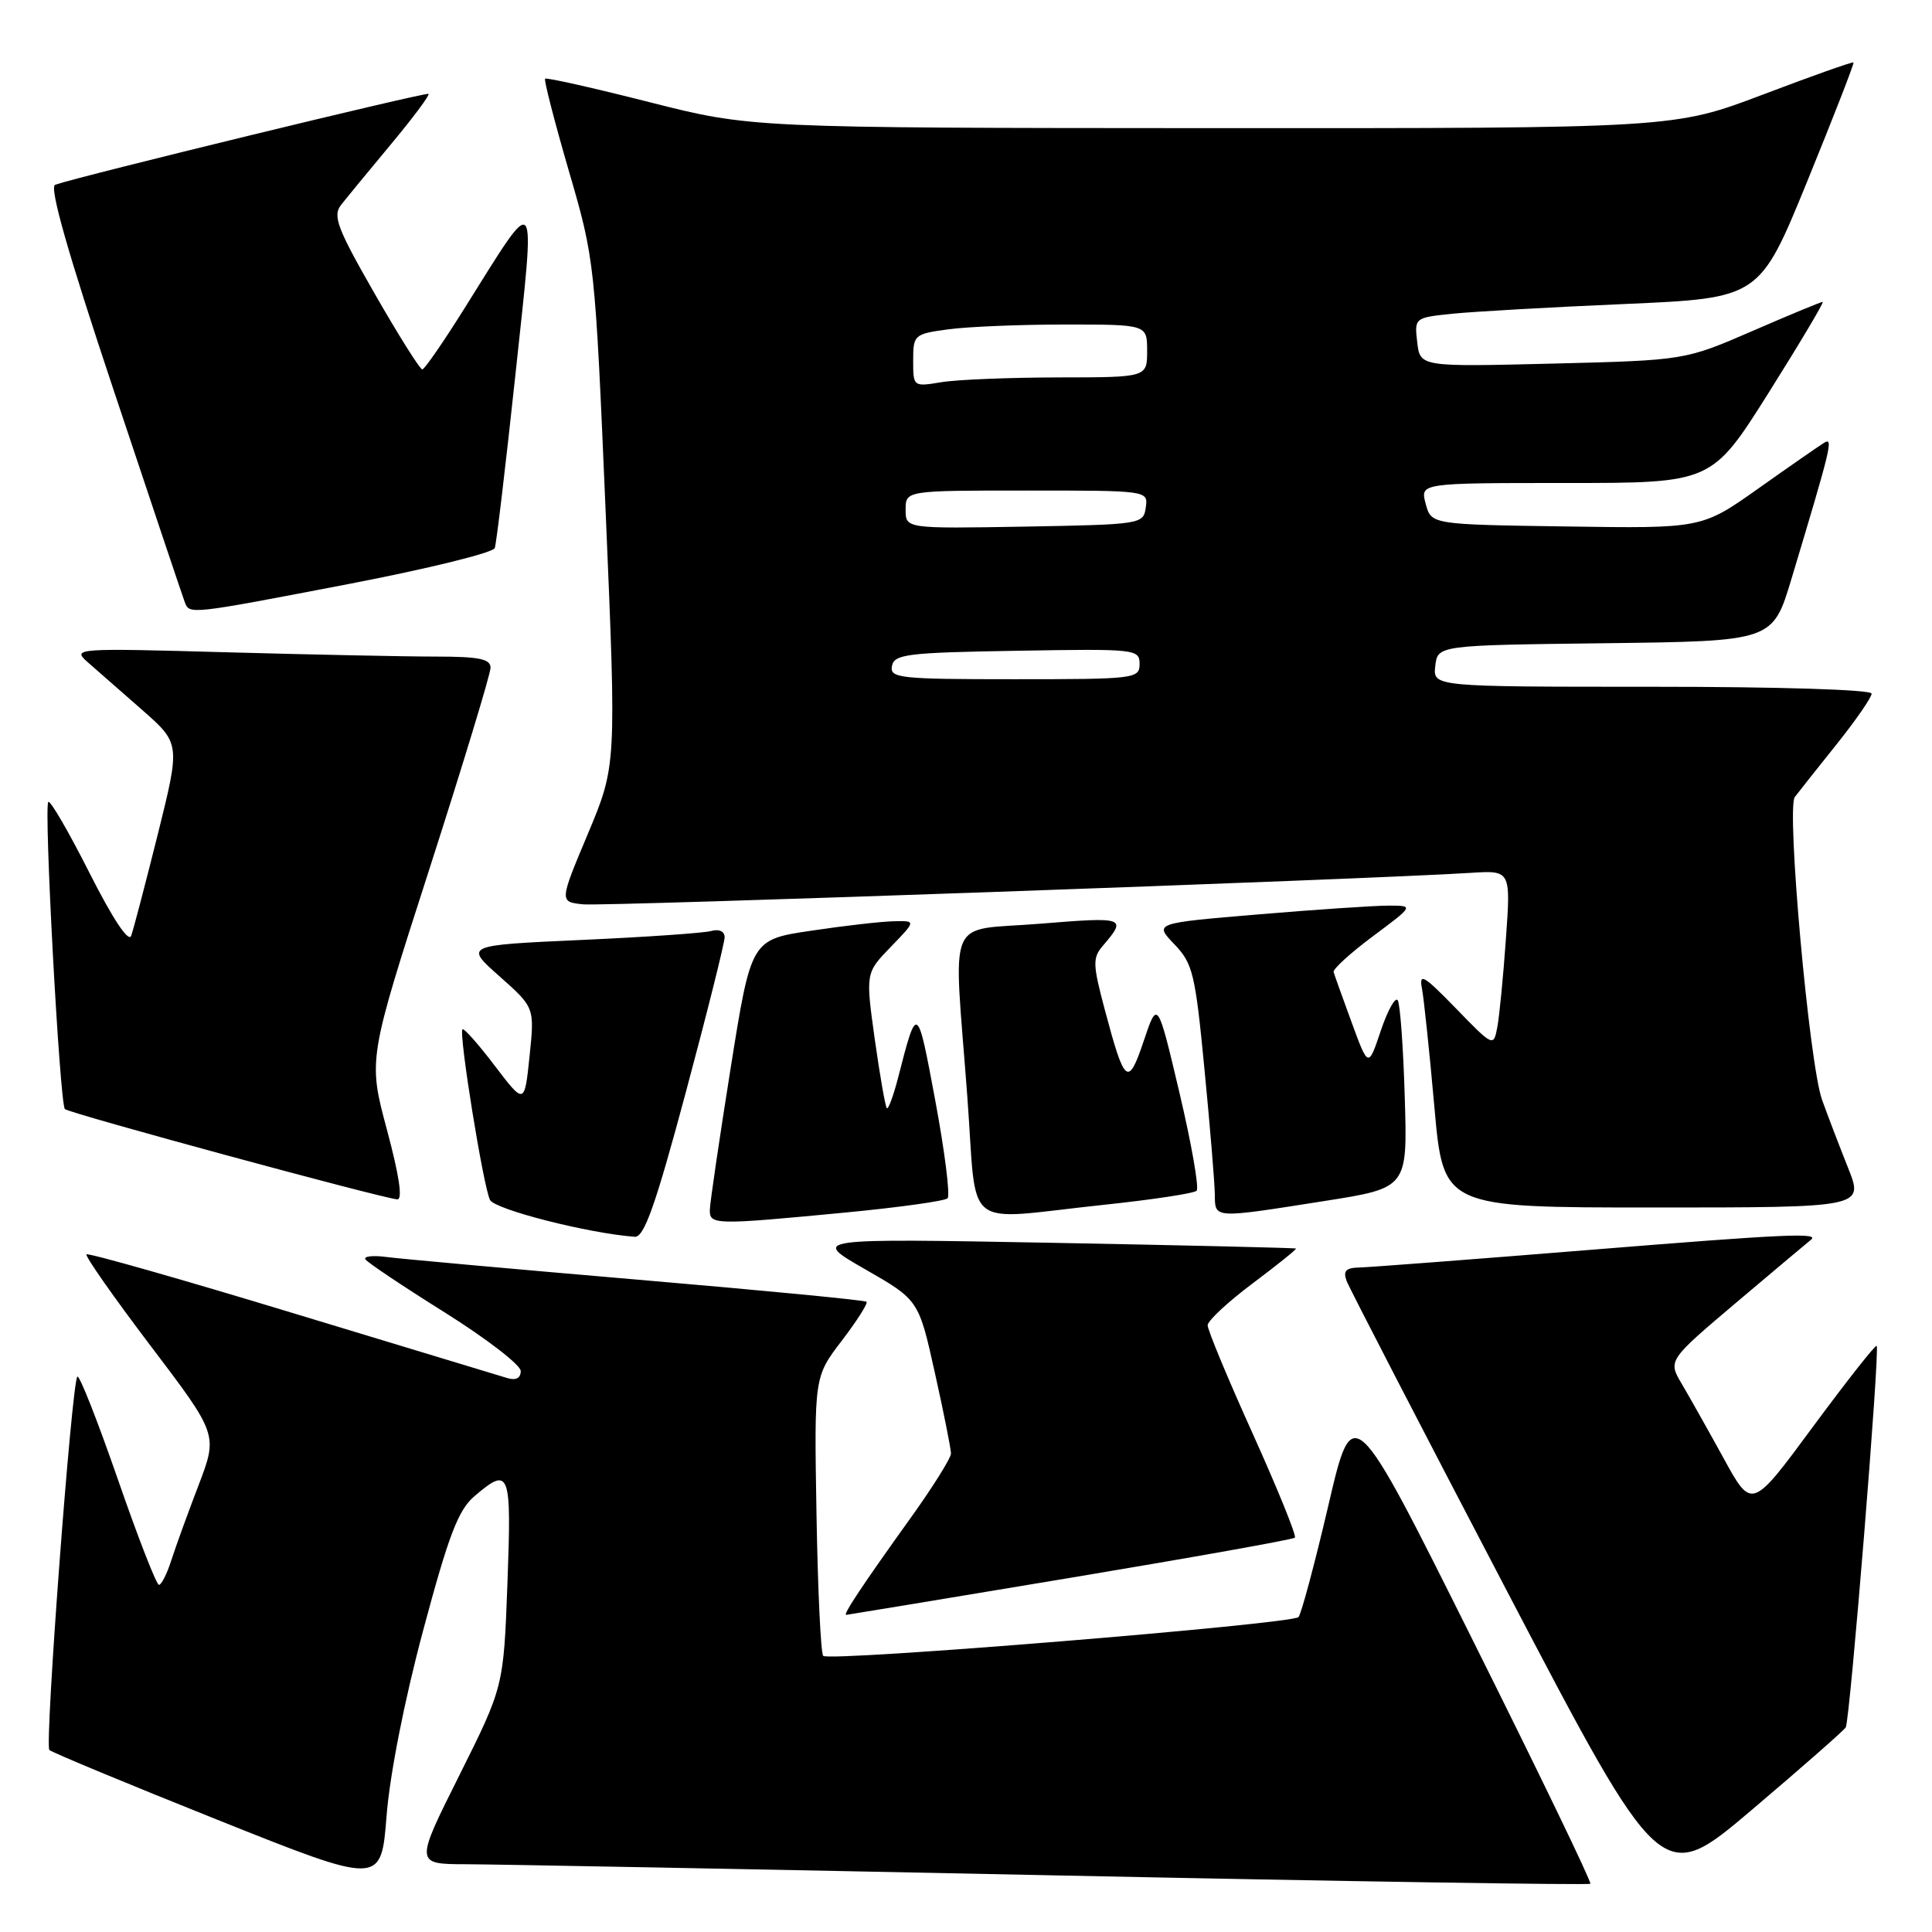 <?xml version="1.0" encoding="UTF-8" standalone="no"?>
<!DOCTYPE svg PUBLIC "-//W3C//DTD SVG 1.1//EN" "http://www.w3.org/Graphics/SVG/1.1/DTD/svg11.dtd" >
<svg xmlns="http://www.w3.org/2000/svg" xmlns:xlink="http://www.w3.org/1999/xlink" version="1.1" viewBox="0 0 256 256">
 <g >
 <path fill="currentColor"
d=" M 56.08 216.00 C 59.46 203.38 60.72 200.08 62.87 198.25 C 67.55 194.26 67.79 194.89 67.24 209.75 C 66.73 223.50 66.73 223.50 60.86 235.25 C 54.98 247.00 54.98 247.00 61.74 247.02 C 65.46 247.03 100.42 247.69 139.44 248.49 C 178.46 249.30 210.54 249.80 210.73 249.61 C 210.92 249.41 203.92 234.91 195.17 217.38 C 179.27 185.50 179.27 185.50 176.01 199.50 C 174.21 207.20 172.43 213.84 172.06 214.27 C 171.22 215.20 109.88 220.21 109.08 219.41 C 108.76 219.10 108.36 210.65 108.19 200.64 C 107.88 182.44 107.88 182.44 111.54 177.65 C 113.55 175.02 115.03 172.69 114.82 172.49 C 114.62 172.28 100.96 170.97 84.47 169.56 C 67.99 168.15 53.03 166.80 51.23 166.56 C 49.43 166.32 48.16 166.46 48.42 166.87 C 48.67 167.28 53.41 170.45 58.94 173.91 C 64.47 177.38 69.00 180.87 69.00 181.67 C 69.00 182.60 68.36 182.94 67.25 182.61 C 66.29 182.32 53.43 178.42 38.68 173.95 C 23.93 169.47 11.68 165.99 11.46 166.21 C 11.24 166.42 15.07 171.89 19.97 178.35 C 28.87 190.09 28.87 190.09 26.31 196.80 C 24.90 200.48 23.27 204.96 22.70 206.75 C 22.13 208.54 21.39 210.00 21.06 210.00 C 20.73 210.00 18.27 203.69 15.60 195.97 C 12.92 188.25 10.52 182.15 10.25 182.41 C 9.50 183.17 5.90 231.23 6.54 231.88 C 6.86 232.20 16.88 236.36 28.81 241.13 C 50.50 249.80 50.50 249.80 51.22 240.65 C 51.65 235.15 53.58 225.32 56.08 216.00 Z  M 244.57 228.89 C 245.13 227.98 249.12 178.79 248.67 178.33 C 248.50 178.17 244.71 182.98 240.24 189.03 C 232.12 200.04 232.12 200.04 228.41 193.27 C 226.37 189.55 223.86 185.10 222.85 183.38 C 221.00 180.26 221.00 180.26 230.25 172.44 C 235.34 168.14 239.69 164.48 239.92 164.31 C 241.27 163.30 236.71 163.51 211.00 165.59 C 195.32 166.86 181.44 167.92 180.14 167.95 C 178.32 167.99 177.94 168.40 178.44 169.75 C 178.81 170.71 188.34 189.15 199.63 210.73 C 220.16 249.96 220.16 249.96 232.12 239.82 C 238.70 234.24 244.30 229.32 244.57 228.89 Z  M 141.82 209.07 C 157.95 206.38 171.34 203.99 171.58 203.75 C 171.82 203.52 169.31 197.33 166.01 190.01 C 162.70 182.69 160.01 176.21 160.02 175.60 C 160.03 175.00 162.72 172.50 165.99 170.05 C 169.26 167.60 171.83 165.53 171.72 165.44 C 171.60 165.35 157.10 165.01 139.50 164.68 C 107.50 164.09 107.50 164.09 114.61 168.17 C 121.73 172.25 121.73 172.25 123.87 181.88 C 125.05 187.17 126.01 192.00 126.01 192.60 C 126.00 193.21 123.59 197.06 120.64 201.17 C 114.25 210.08 111.64 214.01 112.13 213.98 C 112.34 213.96 125.70 211.76 141.82 209.07 Z  M 90.87 144.75 C 93.71 134.16 96.02 124.91 96.02 124.18 C 96.01 123.41 95.28 123.07 94.25 123.36 C 93.29 123.63 85.53 124.17 77.02 124.55 C 61.54 125.25 61.54 125.25 66.19 129.37 C 70.84 133.50 70.84 133.50 70.17 139.94 C 69.50 146.39 69.50 146.39 65.56 141.22 C 63.40 138.37 61.47 136.20 61.28 136.39 C 60.76 136.91 64.05 157.30 64.93 159.00 C 65.59 160.27 77.94 163.42 84.10 163.88 C 85.35 163.97 86.82 159.84 90.87 144.75 Z  M 112.20 160.65 C 119.18 159.98 125.19 159.14 125.56 158.78 C 125.92 158.41 125.19 152.59 123.93 145.84 C 121.53 132.96 121.53 132.96 118.99 142.85 C 118.37 145.24 117.70 147.04 117.51 146.84 C 117.31 146.64 116.59 142.52 115.91 137.70 C 114.69 128.92 114.69 128.92 118.04 125.46 C 121.39 122.00 121.39 122.00 118.45 122.07 C 116.83 122.10 111.91 122.66 107.51 123.32 C 99.53 124.50 99.53 124.50 96.82 141.50 C 95.33 150.85 94.09 159.29 94.06 160.25 C 93.99 162.33 94.54 162.34 112.20 160.65 Z  M 146.21 159.65 C 152.65 158.97 158.21 158.13 158.56 157.78 C 158.91 157.43 157.89 151.60 156.29 144.82 C 153.38 132.50 153.38 132.50 151.56 137.90 C 149.48 144.08 149.04 143.74 146.39 133.79 C 144.78 127.74 144.76 126.92 146.15 125.30 C 149.35 121.57 149.08 121.48 137.90 122.39 C 125.15 123.44 126.34 120.65 128.17 145.25 C 129.54 163.54 127.18 161.66 146.21 159.65 Z  M 175.50 159.14 C 186.50 157.41 186.50 157.41 186.14 145.46 C 185.95 138.88 185.53 133.07 185.21 132.55 C 184.90 132.03 183.89 133.83 182.97 136.55 C 181.31 141.50 181.31 141.50 179.11 135.50 C 177.90 132.20 176.82 129.19 176.71 128.80 C 176.59 128.42 178.94 126.28 181.93 124.05 C 187.36 120.00 187.36 120.00 183.98 120.00 C 182.12 120.00 174.38 120.52 166.77 121.16 C 152.93 122.32 152.93 122.32 155.60 125.11 C 158.06 127.67 158.38 129.01 159.60 141.70 C 160.34 149.29 160.95 156.74 160.97 158.25 C 161.01 161.50 160.63 161.48 175.50 159.14 Z  M 244.88 154.75 C 243.73 151.86 242.17 147.80 241.43 145.72 C 239.73 141.01 236.69 107.12 237.82 105.61 C 238.28 105.00 240.76 101.87 243.33 98.66 C 245.90 95.45 248.00 92.41 248.00 91.91 C 248.00 91.38 235.69 91.00 218.93 91.00 C 189.87 91.00 189.87 91.00 190.18 88.25 C 190.50 85.50 190.50 85.50 212.70 85.23 C 234.89 84.96 234.89 84.96 237.37 76.73 C 242.67 59.11 242.96 57.91 241.71 58.67 C 241.04 59.08 237.12 61.80 233.00 64.72 C 225.50 70.03 225.50 70.03 207.57 69.76 C 189.64 69.50 189.64 69.50 188.91 66.75 C 188.17 64.00 188.17 64.00 207.50 64.00 C 226.82 64.00 226.82 64.00 234.38 52.00 C 238.53 45.40 241.74 40.00 241.52 40.00 C 241.29 40.00 237.08 41.74 232.18 43.87 C 223.25 47.74 223.25 47.74 205.71 48.18 C 188.17 48.61 188.17 48.61 187.79 45.35 C 187.41 42.11 187.44 42.09 192.46 41.57 C 195.23 41.29 205.52 40.70 215.33 40.28 C 233.15 39.50 233.15 39.50 239.48 24.00 C 242.96 15.47 245.71 8.40 245.60 8.28 C 245.48 8.15 240.08 10.07 233.60 12.53 C 221.81 17.00 221.81 17.00 160.65 16.98 C 99.50 16.95 99.50 16.95 86.03 13.53 C 78.62 11.65 72.41 10.25 72.23 10.43 C 72.06 10.61 73.47 16.10 75.37 22.63 C 78.81 34.43 78.84 34.69 80.26 67.98 C 81.68 101.45 81.68 101.45 77.90 110.48 C 74.11 119.50 74.11 119.50 77.27 119.83 C 80.05 120.12 180.84 116.54 194.84 115.66 C 200.19 115.32 200.19 115.32 199.54 124.41 C 199.19 129.41 198.67 134.68 198.40 136.12 C 197.90 138.72 197.86 138.71 192.92 133.62 C 188.64 129.22 188.01 128.85 188.42 131.00 C 188.68 132.38 189.42 139.46 190.07 146.75 C 191.25 160.00 191.25 160.00 219.11 160.00 C 246.97 160.00 246.97 160.00 244.88 154.75 Z  M 51.27 149.69 C 48.77 140.38 48.77 140.38 56.89 115.17 C 61.35 101.30 65.00 89.29 65.00 88.48 C 65.00 87.31 63.48 87.00 57.75 87.00 C 53.76 87.00 41.28 86.74 30.00 86.43 C 10.08 85.87 9.56 85.91 11.56 87.69 C 12.70 88.69 15.94 91.54 18.77 94.01 C 23.90 98.51 23.90 98.51 20.92 110.50 C 19.27 117.10 17.68 123.17 17.38 124.00 C 17.03 124.92 14.92 121.72 11.85 115.65 C 9.11 110.23 6.66 106.00 6.40 106.26 C 5.79 106.88 7.91 146.24 8.60 146.96 C 9.14 147.51 50.58 158.77 52.64 158.92 C 53.38 158.97 52.90 155.77 51.27 149.69 Z  M 46.27 77.37 C 56.66 75.37 65.34 73.24 65.56 72.62 C 65.78 72.00 67.01 61.65 68.30 49.60 C 70.98 24.52 71.43 25.09 61.50 40.93 C 58.75 45.32 56.26 48.93 55.96 48.95 C 55.67 48.98 52.83 44.47 49.65 38.92 C 44.70 30.28 44.06 28.61 45.18 27.17 C 45.90 26.25 48.87 22.64 51.79 19.13 C 54.71 15.63 56.96 12.62 56.78 12.44 C 56.50 12.17 10.61 23.33 7.31 24.48 C 6.50 24.76 8.98 33.49 15.06 51.70 C 19.97 66.44 24.21 79.06 24.47 79.75 C 25.11 81.45 24.92 81.47 46.27 77.37 Z  M 118.19 88.25 C 118.49 86.68 120.22 86.47 134.76 86.23 C 150.49 85.96 151.00 86.01 151.00 87.98 C 151.00 89.93 150.40 90.00 134.43 90.00 C 119.18 90.00 117.88 89.86 118.19 88.25 Z  M 120.00 67.53 C 120.00 65.00 120.00 65.00 136.07 65.00 C 152.14 65.00 152.14 65.00 151.82 67.25 C 151.51 69.46 151.23 69.50 135.75 69.78 C 120.00 70.05 120.00 70.05 120.00 67.53 Z  M 121.00 47.77 C 121.00 44.37 121.13 44.25 125.64 43.64 C 128.19 43.29 135.17 43.00 141.14 43.00 C 152.00 43.00 152.00 43.00 152.00 46.50 C 152.00 50.00 152.00 50.00 140.25 50.01 C 133.79 50.02 126.81 50.30 124.75 50.64 C 121.01 51.26 121.00 51.25 121.00 47.77 Z "/>
</g>
</svg>